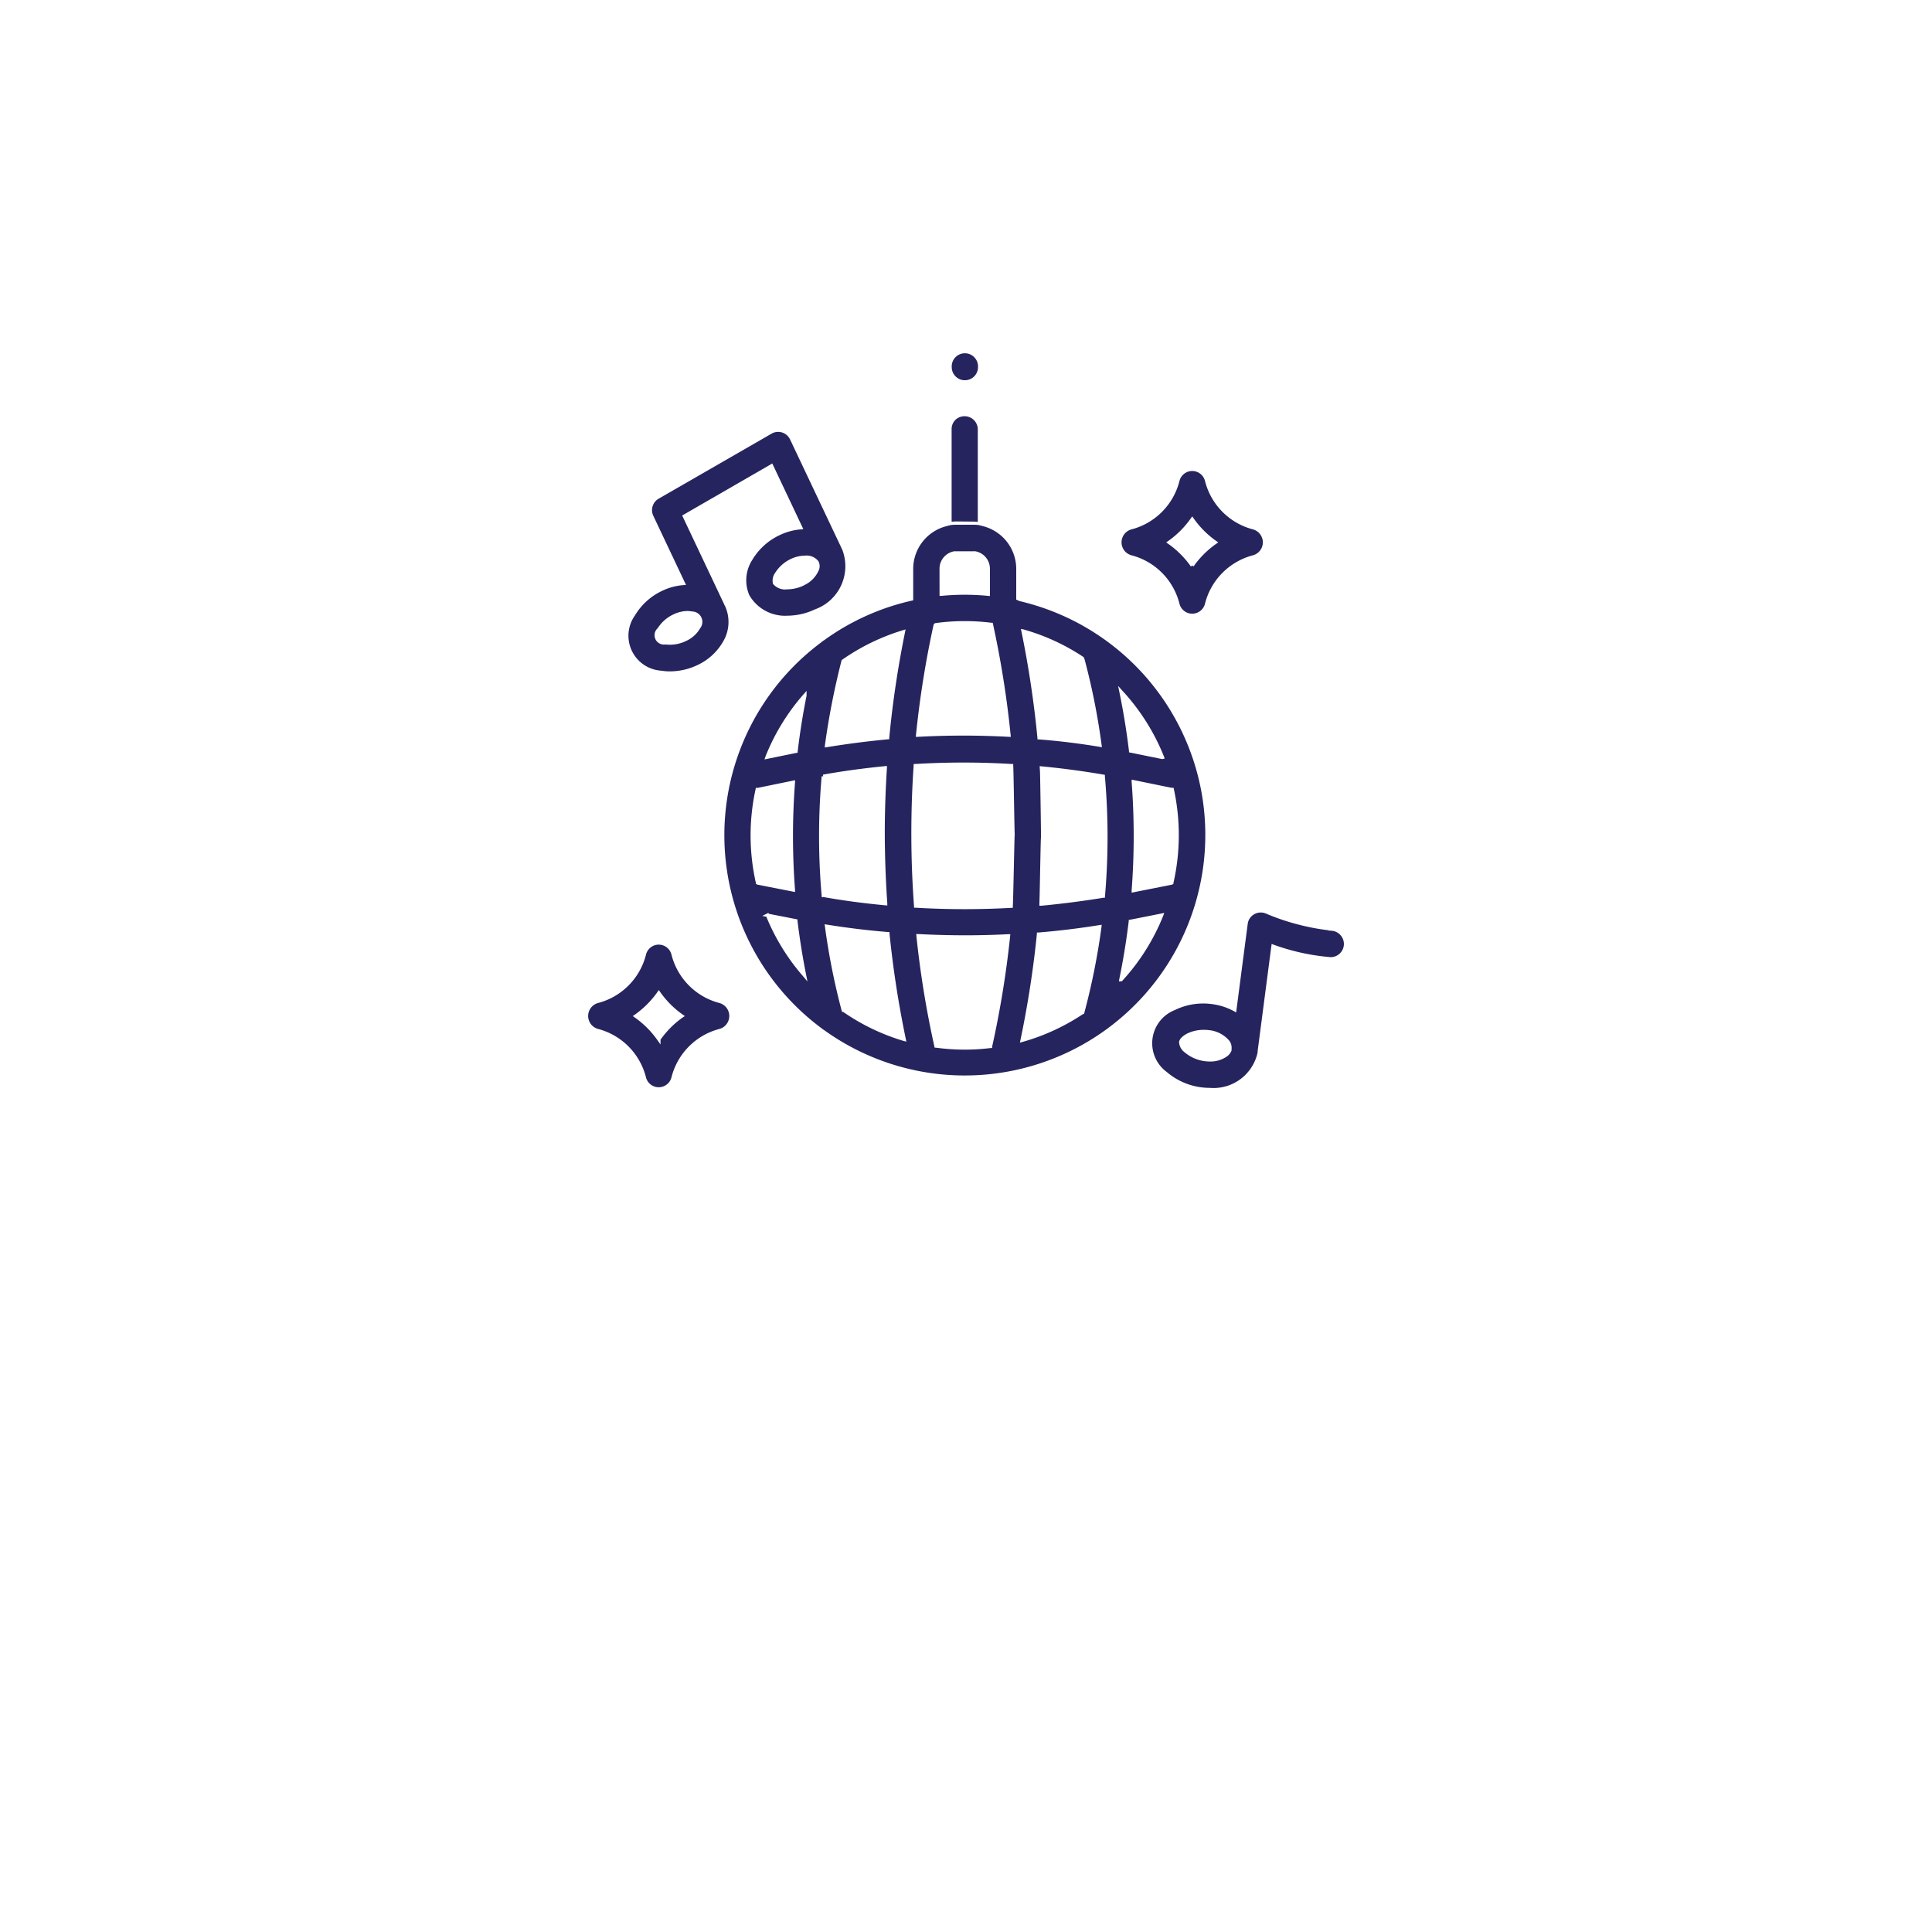 <svg xmlns="http://www.w3.org/2000/svg" xmlns:xlink="http://www.w3.org/1999/xlink" width="52" height="52" viewBox="0 0 52 52">
  <defs>
    <clipPath id="clip-path">
      <rect id="Rectangle_2748" data-name="Rectangle 2748" width="52" height="52" transform="translate(29 39)" fill="#fff" stroke="#707070" stroke-width="1"/>
    </clipPath>
  </defs>
  <g id="button_48x48_-_stroke" data-name="button 48x48 - stroke" transform="translate(-29 -39)" clip-path="url(#clip-path)">
    <g id="Group_6202" data-name="Group 6202" transform="translate(-822 -179)">
      <circle id="Ellipse_797" data-name="Ellipse 797" cx="19" cy="19" r="19" transform="translate(858 223)" fill="#25245e" opacity="0"/>
      <g id="Ellipse_798" data-name="Ellipse 798" transform="translate(857 219)" fill="#25245e" stroke="#25245e" stroke-width="1" opacity="0">
        <circle cx="20" cy="20" r="20" stroke="none"/>
        <circle cx="20" cy="20" r="19.5" fill="none"/>
      </g>
      <g id="disco_icon" data-name="disco icon" transform="translate(-882.671 -2098.307)">
        <g id="Group_2081" data-name="Group 2081" transform="translate(1759.193 2327.506)">
          <g id="Group_2080" data-name="Group 2080" transform="translate(0 0)">
            <g id="Path_5330" data-name="Path 5330">
              <path id="Path_8422" data-name="Path 8422" d="M1965.287,2365.529a1.184,1.184,0,0,0-.15.009v-2.491a.348.348,0,0,1,.1-.25.352.352,0,0,1,.25-.1h0a.354.354,0,0,1,.354.354v2.491a1.187,1.187,0,0,0-.151-.009Z" transform="translate(-1965.046 -2362.693)" fill="#25245e"/>
              <path id="Path_8423" data-name="Path 8423" d="M1964.936,2427.2v.334a.4.4,0,0,1-.216.354h-.368a.4.4,0,0,1-.216-.354v-.334l.046-.006a1.023,1.023,0,0,1,.151-.01h.406a1.107,1.107,0,0,1,.151.01Z" transform="translate(-1964.091 -2424.258)" fill="#25245e"/>
              <path id="Path_8424" data-name="Path 8424" d="M1963.981,2427.421a.279.279,0,0,0-.045-.007v.341a.354.354,0,1,1-.708,0v-.341a.346.346,0,0,0-.045.006.4.4,0,0,0-.045.009v.326a.445.445,0,0,0,.181.358.456.456,0,0,1,.057,0h.407a.481.481,0,0,1,.063,0,.443.443,0,0,0,.182-.358v-.326A.452.452,0,0,0,1963.981,2427.421Z" transform="translate(-1963.137 -2424.477)" fill="#25245e"/>
            </g>
          </g>
        </g>
        <g id="Group_2083" data-name="Group 2083" transform="translate(1759.287 2325.834)">
          <g id="Group_2082" data-name="Group 2082" transform="translate(0 0)">
            <g id="Path_5331" data-name="Path 5331">
              <path id="Path_8425" data-name="Path 8425" d="M1965.924,2326.187a.352.352,0,0,1-.353.354.353.353,0,0,1-.354-.353.354.354,0,1,1,.707,0Z" transform="translate(-1965.217 -2325.834)" fill="#25245e"/>
            </g>
          </g>
        </g>
        <g id="Group_2085" data-name="Group 2085" transform="translate(1753.164 2330.433)">
          <g id="Group_2084" data-name="Group 2084" transform="translate(0 0)">
            <g id="Path_5332" data-name="Path 5332">
              <path id="Path_8426" data-name="Path 8426" d="M1843.132,2434.507a6.475,6.475,0,0,0-4.916-5.27h0l-.092-.04v-.83a1.187,1.187,0,0,0-.941-1.158l-.046-.008-.045-.007a1.107,1.107,0,0,0-.151-.01h-.407a1.027,1.027,0,0,0-.151.01l-.045.006-.045.009a1.187,1.187,0,0,0-.942,1.158v.849l-.036.008a6.419,6.419,0,0,0-2.363,1.067l0,0a.359.359,0,0,0-.067.049l0,0a6.469,6.469,0,0,0,0,10.394l0,0a.37.37,0,0,0,.064.046l0,0a6.475,6.475,0,0,0,10.181-6.285Zm-4.813-4.508a5.716,5.716,0,0,1,1.621.747l.014.033.014.041a18.315,18.315,0,0,1,.454,2.288l.008.061-.061-.01c-.542-.09-1.092-.158-1.636-.2l-.038,0,0-.037a27.254,27.254,0,0,0-.43-2.863l-.015-.073Zm-2.26-1.635a.476.476,0,0,1,.417-.471.456.456,0,0,1,.058,0h.407a.438.438,0,0,1,.063,0,.477.477,0,0,1,.412.47v.738l-.05-.005a6.558,6.558,0,0,0-1.256,0l-.05,0Zm-.634,4.482a26.286,26.286,0,0,1,.476-2.98l.034-.035a5.8,5.8,0,0,1,1.524-.011l.032,0,.007.031a26.493,26.493,0,0,1,.475,2.987l.006.052-.052,0a22.6,22.6,0,0,0-2.454,0l-.053,0Zm-2.451.275a20.209,20.209,0,0,1,.454-2.307l-.183.137.2-.14a5.732,5.732,0,0,1,1.628-.79l.073-.022-.015.075a27.129,27.129,0,0,0-.425,2.846l0,.037-.037,0c-.544.051-1.095.122-1.637.211l-.061.01Zm-1.6.3a5.761,5.761,0,0,1,1.027-1.677l.08-.091v.13c-.1.493-.18,1-.239,1.5l0,.033-.078.015-.816.167Zm-.256,3.426,0-.018a5.821,5.821,0,0,1-.009-2.531l.008-.035h.053l1-.205,0,.06a19.166,19.166,0,0,0,0,2.89l0,.059-1.016-.2Zm1.28,2.5a5.78,5.78,0,0,1-1-1.615l-.11-.022.166-.082.01.025.772.151,0,.033c.06.49.138.985.236,1.471l.033.167Zm.524-2.139-.035-.006,0-.035a18.508,18.508,0,0,1,0-3.215l.041,0-.007-.044c.553-.1,1.115-.174,1.67-.229l.053-.005,0,.053c-.036.559-.056,1.127-.058,1.688,0,.651.023,1.311.068,1.962l0,.053-.053-.005C1834.042,2437.372,1833.478,2437.3,1832.923,2437.2Zm2.174,3.868a5.729,5.729,0,0,1-1.634-.785l-.024.006-.014-.042a18.452,18.452,0,0,1-.449-2.26l-.008-.061.06.01c.546.088,1.1.156,1.648.2l.038,0,0,.037a27.249,27.249,0,0,0,.438,2.837l.015.075Zm2.864-2.819a26.442,26.442,0,0,1-.485,2.974l0,.01v.025l-.04,0a5.666,5.666,0,0,1-.7.043,5.848,5.848,0,0,1-.776-.053l-.031,0-.007-.031a26.164,26.164,0,0,1-.484-2.974l-.005-.053.053,0c.414.022.835.033,1.25.034.39,0,.786-.01,1.177-.03l.053,0Zm2.459-.251a18.454,18.454,0,0,1-.462,2.311l-.009.034h-.025a5.738,5.738,0,0,1-1.628.75l-.072.02.015-.073a27.272,27.272,0,0,0,.442-2.854l0-.037.037,0c.546-.045,1.1-.112,1.646-.2l.06-.009Zm.093-.826,0,.041h-.042c-.553.09-1.115.162-1.67.215l-.053,0,0-.053c.007-.1.034-1.687.041-1.789a.354.354,0,1,0-.707-.041c-.008.137-.038,1.758-.049,1.9l0,.04-.04,0c-.416.023-.835.035-1.254.035-.443,0-.886-.013-1.326-.039l-.039,0,0-.04a26.762,26.762,0,0,1-.01-3.788l0-.04.04,0a21.785,21.785,0,0,1,2.6,0l.04,0,0,.04c.011.156.031,1.694.04,1.853a.353.353,0,0,0,.353.336h.021a.346.346,0,0,0,.242-.116.35.35,0,0,0,.091-.255c0-.093-.021-1.565-.027-1.658l-.009-.142.053.005c.554.053,1.115.128,1.668.223l.035.006,0,.035A18.517,18.517,0,0,1,1840.513,2437.176Zm.461-5.541a5.767,5.767,0,0,1,1.129,1.786l.019.048-.06.015h-.013l-.889-.181,0-.033c-.064-.532-.151-1.068-.26-1.594l-.033-.16Zm1.107,6.068a5.746,5.746,0,0,1-1.1,1.748l-.014.015h-.08l.011-.054c.106-.516.192-1.042.255-1.564l0-.033.156-.03.8-.159Zm.274-.878,0,.019-.031.019-1.093.217,0-.06a19.259,19.259,0,0,0,0-2.922l0-.06,1.075.22h.054l.008.036A5.83,5.83,0,0,1,1842.355,2436.825Z" transform="translate(-1830.265 -2427.184)" fill="#25245e"/>
              <path id="Path_8427" data-name="Path 8427" d="M1855.96,2658.624h0Zm0,0h0Zm0,0h0Zm0,0h0Zm0,0h0Zm0,0h0Zm0,0h0Zm0,0h0Zm0,0h0Zm0,0h0Zm0,0h0Z" transform="translate(-1854.791 -2648.122)" fill="#25245e"/>
            </g>
          </g>
        </g>
        <g id="Group_2087" data-name="Group 2087" transform="translate(1760.98 2338.438)">
          <g id="Group_2086" data-name="Group 2086" transform="translate(0 0)">
            <g id="Path_5333" data-name="Path 5333">
              <path id="Path_8428" data-name="Path 8428" d="M2003.236,2603.958a.354.354,0,1,1-.1-.251A.354.354,0,0,1,2003.236,2603.958Z" transform="translate(-2002.527 -2603.604)" fill="#25245e"/>
            </g>
          </g>
        </g>
        <g id="Group_2089" data-name="Group 2089" transform="translate(1749.499 2341.729)">
          <g id="Group_2088" data-name="Group 2088" transform="translate(0 0)">
            <g id="Path_5334" data-name="Path 5334">
              <path id="Path_8429" data-name="Path 8429" d="M1753.288,2677.966a.361.361,0,0,0-.258-.259,1.8,1.8,0,0,1-1.286-1.3.354.354,0,0,0-.343-.27.361.361,0,0,0-.084.01.353.353,0,0,0-.259.26,1.8,1.8,0,0,1-1.287,1.3.362.362,0,0,0,0,.7,1.8,1.8,0,0,1,1.286,1.3.354.354,0,0,0,.687,0,1.8,1.8,0,0,1,1.287-1.3A.362.362,0,0,0,1753.288,2677.966Zm-1.239.129a2.5,2.5,0,0,0-.6.6v.129l-.083-.116a2.493,2.493,0,0,0-.611-.611l-.053-.037.053-.037a2.5,2.5,0,0,0,.611-.611l.037-.052.037.052a2.492,2.492,0,0,0,.611.611l.053.037Z" transform="translate(-1749.499 -2676.134)" fill="#25245e"/>
            </g>
          </g>
        </g>
        <g id="Group_2091" data-name="Group 2091" transform="translate(1750.582 2327.928)">
          <g id="Group_2090" data-name="Group 2090" transform="translate(0 0)">
            <g id="Path_5335" data-name="Path 5335">
              <path id="Path_8430" data-name="Path 8430" d="M1779.126,2375.179l0-.007-.02-.039a.115.115,0,0,1-.01-.025l-1.388-2.931a.355.355,0,0,0-.32-.2.361.361,0,0,0-.151.034l-.025.014-3.041,1.751a.356.356,0,0,0-.143.458l.881,1.862-.066.005a1.6,1.6,0,0,0-.573.153,1.683,1.683,0,0,0-.733.66.942.942,0,0,0,.7,1.49,1.507,1.507,0,0,0,.242.019,1.724,1.724,0,0,0,.735-.168,1.545,1.545,0,0,0,.707-.658,1.031,1.031,0,0,0,.043-.922c-.006-.012-.013-.026-.02-.038a.134.134,0,0,1-.011-.026l-1.127-2.383,2.425-1.4.836,1.767-.065.006a1.626,1.626,0,0,0-.572.155,1.689,1.689,0,0,0-.733.66,1.015,1.015,0,0,0-.086.952,1.108,1.108,0,0,0,1.033.556,1.732,1.732,0,0,0,.729-.167l0,0A1.234,1.234,0,0,0,1779.126,2375.179Zm-4.133,1.621v0a.653.653,0,0,1,.082.011.28.28,0,0,1,.274.282.278.278,0,0,1-.06.171.826.826,0,0,1-.381.342.991.991,0,0,1-.432.1,1.053,1.053,0,0,1-.12-.007.255.255,0,0,1-.182-.04.249.249,0,0,1-.107-.161.252.252,0,0,1,.081-.238,1,1,0,0,1,.422-.37.9.9,0,0,1,.377-.092Zm3.49-1.1a.783.783,0,0,1-.387.4h0l-.026.015a1.043,1.043,0,0,1-.44.1.42.42,0,0,1-.383-.151l0-.011a.353.353,0,0,1,.063-.284.991.991,0,0,1,.424-.373.893.893,0,0,1,.376-.088.4.4,0,0,1,.373.165l0,.007A.281.281,0,0,1,1778.484,2375.7Z" transform="translate(-1773.356 -2371.974)" fill="#25245e"/>
            </g>
          </g>
        </g>
        <g id="Group_2093" data-name="Group 2093" transform="translate(1763.86 2328.98)">
          <g id="Group_2092" data-name="Group 2092" transform="translate(0 0)">
            <g id="Path_5336" data-name="Path 5336">
              <path id="Path_8431" data-name="Path 8431" d="M2069.786,2397.016a.362.362,0,0,0-.258-.258h0a1.8,1.8,0,0,1-1.286-1.3.355.355,0,0,0-.343-.27.38.38,0,0,0-.086.01.356.356,0,0,0-.259.26,1.8,1.8,0,0,1-1.286,1.3.361.361,0,0,0,0,.7,1.8,1.8,0,0,1,1.286,1.3.354.354,0,0,0,.688,0,1.8,1.8,0,0,1,1.286-1.3.362.362,0,0,0,.259-.441Zm-1.24.13a2.494,2.494,0,0,0-.612.61l-.033-.023-.04.024a2.5,2.5,0,0,0-.611-.61l-.053-.037.053-.037a2.5,2.5,0,0,0,.611-.612l.037-.052.037.052a2.494,2.494,0,0,0,.611.612l.053.037Z" transform="translate(-2065.998 -2395.184)" fill="#25245e"/>
            </g>
          </g>
        </g>
        <g id="Group_2095" data-name="Group 2095" transform="translate(1764.685 2340.867)">
          <g id="Group_2094" data-name="Group 2094" transform="translate(0 0)">
            <g id="Path_5337" data-name="Path 5337">
              <path id="Path_8432" data-name="Path 8432" d="M2089.02,2657.621l-.1-.008.006-.006a6.233,6.233,0,0,1-1.681-.449.355.355,0,0,0-.466.186.368.368,0,0,0-.025.094l-.311,2.38-.058-.032a1.679,1.679,0,0,0-.594-.192,1.76,1.76,0,0,0-.237-.016,1.739,1.739,0,0,0-.76.176.96.96,0,0,0-.221,1.666,1.779,1.779,0,0,0,1.158.429,1.213,1.213,0,0,0,1.29-.954v-.032l.377-2.888.053.02a5.868,5.868,0,0,0,1.541.336.356.356,0,0,0,.351-.354A.357.357,0,0,0,2089.02,2657.621Zm-2.7,3.179,0,.04h0a.333.333,0,0,1-.122.161.77.77,0,0,1-.464.139,1.091,1.091,0,0,1-.134-.009,1.044,1.044,0,0,1-.542-.238.365.365,0,0,1-.151-.268v-.01c.013-.105.142-.188.217-.228a1.032,1.032,0,0,1,.45-.1,1.131,1.131,0,0,1,.137.008.828.828,0,0,1,.544.28A.307.307,0,0,1,2086.319,2660.8Z" transform="translate(-2084.186 -2657.129)" fill="#25245e"/>
            </g>
          </g>
        </g>
      </g>
    </g>
  </g>
</svg>
